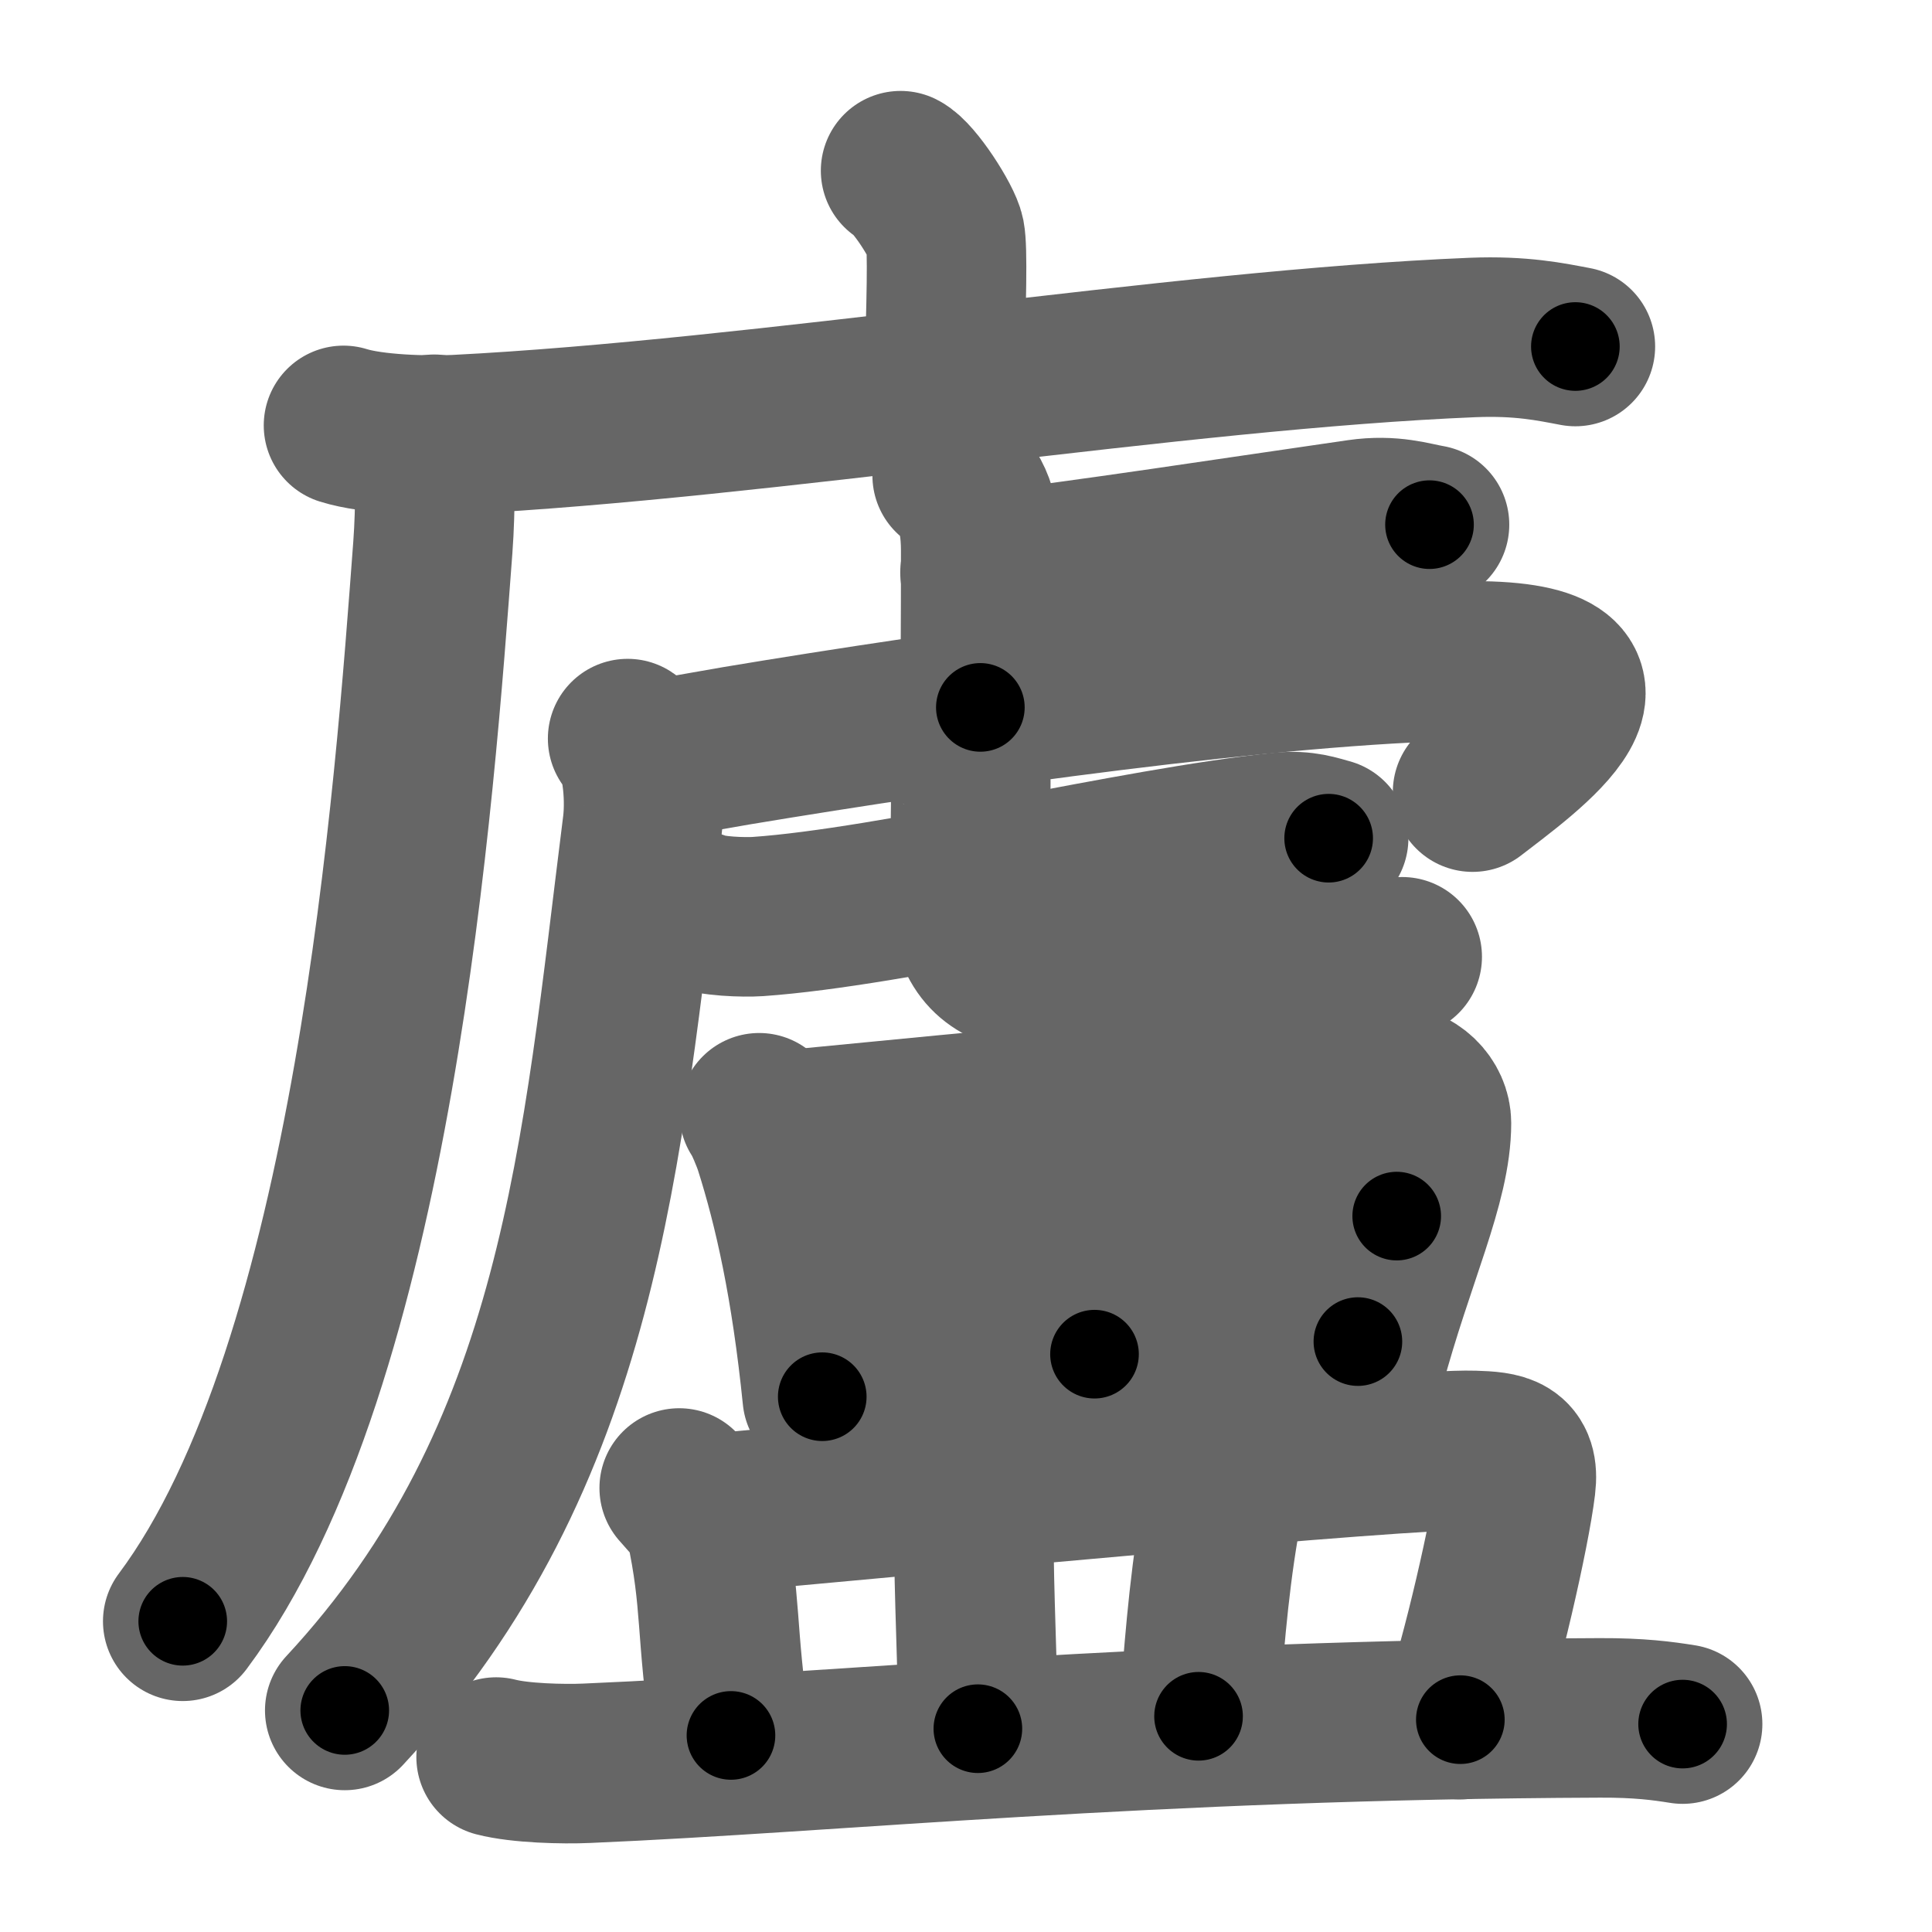 <svg xmlns="http://www.w3.org/2000/svg" width="109" height="109" viewBox="0 0 109 109" id="5eec"><g fill="none" stroke="#666" stroke-width="9" stroke-linecap="round" stroke-linejoin="round"><g><g><path d="M50.81,9.63c0.76,0.38,2.36,2.88,2.51,3.65c0.15,0.77,0.08,3.65-0.07,8.46" /><g><path d="M19.38,24c1.66,0.52,4.69,0.6,6.35,0.52c17.23-0.87,40.67-4.8,57.36-5.48c2.75-0.11,4.41,0.25,5.79,0.51" /><path d="M24.5,24.5c0.04,1.59,0.09,4.1-0.08,6.38c-1.01,13.46-3.27,46.09-14.11,60.59" /></g></g><g><g><path d="M53.72,26.83c0.9,0.77,1.61,1.68,1.61,4.24c0,4.98-0.02,4.65-0.02,8.84" /><path d="M55.29,32.3c5.63-0.65,14.71-2.05,21.38-3.01c1.87-0.27,3.03,0.15,3.98,0.31" /><path d="M35.41,41.67c0.75,0.49,1.05,3.17,0.83,4.92c-2.32,18.35-3.43,35.54-16.79,49.91" /><path d="M36.79,42.79c1.21-0.04,3-0.42,4.73-0.71c12.29-2.05,30.52-4.62,41.05-4.79c11.1-0.18,3.27,5.25,0.51,7.4" /><g><g><path d="M39.34,51.36c0.76,0.35,2.64,0.4,3.41,0.35c7.63-0.53,21.29-3.91,29.54-4.76c1.27-0.13,2.03,0.17,2.67,0.34" /></g><path d="M53.45,41.6c0.57,0.38,1.32,1.9,1.32,2.44c0,4.28-0.11,3.98-0.11,5.89c0,5.68,3.15,5.25,11.29,5.25c3.03,0,10.55-0.44,13.16-1.2" /></g></g><g><path d="M42.83,62.78c0.25,0.34,0.71,1.47,0.84,1.89c1.09,3.43,2.08,7.82,2.72,14.13" /><path d="M44.45,63.75c10.52-1.01,27.26-2.73,33.76-2.63c1.59,0.03,2.55,1.16,2.55,2.24c0,3.4-2.06,7.48-3.75,13.77" /><path d="M59.98,62.74c1.18,0.69,1.63,1.19,1.62,1.8c-0.03,3.98,0.15,10.42,0.15,11.86" /><path d="M46,70.71c2.83-0.17,30.46-2.1,32.8-2.1" /><path d="M46.85,77.46c6.26,0,21.12-1.67,29.76-1.77" /></g><g><path d="M38.32,83.95c0.58,0.68,1.34,1.41,1.46,1.98c0.98,4.56,0.56,5.94,1.46,11.98" /><path d="M40.24,85.38c10.45-0.94,39.1-3.68,42.89-3.55c1.64,0.05,2.61,0.17,2.39,1.97c-0.32,2.65-1.92,9.66-3.13,13.22" /><path d="M54.35,84.89c0.24,0.43,0.59,0.79,0.59,1.34c0,3.89,0.23,7.73,0.23,11.3" /><path d="M68,83.92c0.45,0.52,0.91,1.41,0.79,2.08c-0.66,3.88-0.89,7.56-1.17,10.83" /><path d="M27.99,99.13c1.34,0.35,3.79,0.41,5.12,0.35c13.91-0.59,31.53-2.46,57.14-2.56c2.23-0.01,3.56,0.17,4.68,0.35" /></g></g></g></g><g fill="none" stroke="#000" stroke-width="5" stroke-linecap="round" stroke-linejoin="round"><g><g><path d="M50.81,9.63c0.76,0.38,2.36,2.88,2.51,3.65c0.15,0.77,0.08,3.65-0.07,8.46" stroke-dasharray="12.955" stroke-dashoffset="12.955"><animate attributeName="stroke-dashoffset" values="12.955;12.955;0" dur="0.13s" fill="freeze" begin="0s;5eec.click" /></path><g><path d="M19.38,24c1.66,0.52,4.69,0.6,6.35,0.52c17.23-0.87,40.67-4.8,57.36-5.48c2.75-0.11,4.41,0.25,5.79,0.51" stroke-dasharray="69.858" stroke-dashoffset="69.858"><animate attributeName="stroke-dashoffset" values="69.858" fill="freeze" begin="5eec.click" /><animate attributeName="stroke-dashoffset" values="69.858;69.858;0" keyTimes="0;0.198;1" dur="0.655s" fill="freeze" begin="0s;5eec.click" /></path><path d="M24.5,24.5c0.04,1.59,0.09,4.1-0.08,6.38c-1.01,13.46-3.27,46.09-14.11,60.59" stroke-dasharray="69.268" stroke-dashoffset="69.268"><animate attributeName="stroke-dashoffset" values="69.268" fill="freeze" begin="5eec.click" /><animate attributeName="stroke-dashoffset" values="69.268;69.268;0" keyTimes="0;0.557;1" dur="1.176s" fill="freeze" begin="0s;5eec.click" /></path></g></g><g><g><path d="M53.72,26.83c0.9,0.77,1.61,1.68,1.61,4.24c0,4.98-0.02,4.65-0.02,8.84" stroke-dasharray="13.553" stroke-dashoffset="13.553"><animate attributeName="stroke-dashoffset" values="13.553" fill="freeze" begin="5eec.click" /><animate attributeName="stroke-dashoffset" values="13.553;13.553;0" keyTimes="0;0.896;1" dur="1.312s" fill="freeze" begin="0s;5eec.click" /></path><path d="M55.29,32.3c5.63-0.65,14.71-2.05,21.38-3.01c1.87-0.27,3.03,0.15,3.98,0.31" stroke-dasharray="25.611" stroke-dashoffset="25.611"><animate attributeName="stroke-dashoffset" values="25.611" fill="freeze" begin="5eec.click" /><animate attributeName="stroke-dashoffset" values="25.611;25.611;0" keyTimes="0;0.837;1" dur="1.568s" fill="freeze" begin="0s;5eec.click" /></path><path d="M35.41,41.67c0.75,0.49,1.05,3.17,0.83,4.92c-2.32,18.35-3.43,35.54-16.79,49.91" stroke-dasharray="58.815" stroke-dashoffset="58.815"><animate attributeName="stroke-dashoffset" values="58.815" fill="freeze" begin="5eec.click" /><animate attributeName="stroke-dashoffset" values="58.815;58.815;0" keyTimes="0;0.727;1" dur="2.156s" fill="freeze" begin="0s;5eec.click" /></path><path d="M36.79,42.79c1.21-0.04,3-0.42,4.73-0.71c12.29-2.05,30.52-4.62,41.05-4.79c11.1-0.18,3.27,5.25,0.51,7.4" stroke-dasharray="60.521" stroke-dashoffset="60.521"><animate attributeName="stroke-dashoffset" values="60.521" fill="freeze" begin="5eec.click" /><animate attributeName="stroke-dashoffset" values="60.521;60.521;0" keyTimes="0;0.826;1" dur="2.611s" fill="freeze" begin="0s;5eec.click" /></path><g><g><path d="M39.34,51.36c0.76,0.35,2.64,0.4,3.41,0.35c7.63-0.53,21.29-3.91,29.54-4.76c1.27-0.13,2.03,0.17,2.67,0.34" stroke-dasharray="36.096" stroke-dashoffset="36.096"><animate attributeName="stroke-dashoffset" values="36.096" fill="freeze" begin="5eec.click" /><animate attributeName="stroke-dashoffset" values="36.096;36.096;0" keyTimes="0;0.879;1" dur="2.972s" fill="freeze" begin="0s;5eec.click" /></path></g><path d="M53.45,41.6c0.57,0.38,1.32,1.9,1.32,2.44c0,4.28-0.11,3.98-0.11,5.89c0,5.68,3.15,5.25,11.29,5.25c3.03,0,10.55-0.44,13.16-1.2" stroke-dasharray="36.575" stroke-dashoffset="36.575"><animate attributeName="stroke-dashoffset" values="36.575" fill="freeze" begin="5eec.click" /><animate attributeName="stroke-dashoffset" values="36.575;36.575;0" keyTimes="0;0.89;1" dur="3.338s" fill="freeze" begin="0s;5eec.click" /></path></g></g><g><path d="M42.83,62.78c0.25,0.34,0.71,1.47,0.84,1.89c1.09,3.43,2.08,7.82,2.72,14.13" stroke-dasharray="16.489" stroke-dashoffset="16.489"><animate attributeName="stroke-dashoffset" values="16.489" fill="freeze" begin="5eec.click" /><animate attributeName="stroke-dashoffset" values="16.489;16.489;0" keyTimes="0;0.953;1" dur="3.503s" fill="freeze" begin="0s;5eec.click" /></path><path d="M44.45,63.75c10.52-1.01,27.26-2.73,33.76-2.63c1.59,0.03,2.55,1.16,2.55,2.24c0,3.4-2.06,7.48-3.75,13.77" stroke-dasharray="51.945" stroke-dashoffset="51.945"><animate attributeName="stroke-dashoffset" values="51.945" fill="freeze" begin="5eec.click" /><animate attributeName="stroke-dashoffset" values="51.945;51.945;0" keyTimes="0;0.871;1" dur="4.022s" fill="freeze" begin="0s;5eec.click" /></path><path d="M59.98,62.74c1.18,0.69,1.63,1.19,1.62,1.8c-0.03,3.98,0.15,10.42,0.15,11.86" stroke-dasharray="14.398" stroke-dashoffset="14.398"><animate attributeName="stroke-dashoffset" values="14.398" fill="freeze" begin="5eec.click" /><animate attributeName="stroke-dashoffset" values="14.398;14.398;0" keyTimes="0;0.965;1" dur="4.166s" fill="freeze" begin="0s;5eec.click" /></path><path d="M46,70.71c2.83-0.17,30.46-2.1,32.8-2.1" stroke-dasharray="32.869" stroke-dashoffset="32.869"><animate attributeName="stroke-dashoffset" values="32.869" fill="freeze" begin="5eec.click" /><animate attributeName="stroke-dashoffset" values="32.869;32.869;0" keyTimes="0;0.927;1" dur="4.495s" fill="freeze" begin="0s;5eec.click" /></path><path d="M46.85,77.46c6.26,0,21.12-1.67,29.76-1.77" stroke-dasharray="29.819" stroke-dashoffset="29.819"><animate attributeName="stroke-dashoffset" values="29.819" fill="freeze" begin="5eec.click" /><animate attributeName="stroke-dashoffset" values="29.819;29.819;0" keyTimes="0;0.938;1" dur="4.793s" fill="freeze" begin="0s;5eec.click" /></path></g><g><path d="M38.32,83.95c0.58,0.68,1.34,1.41,1.46,1.98c0.98,4.56,0.56,5.94,1.46,11.98" stroke-dasharray="14.558" stroke-dashoffset="14.558"><animate attributeName="stroke-dashoffset" values="14.558" fill="freeze" begin="5eec.click" /><animate attributeName="stroke-dashoffset" values="14.558;14.558;0" keyTimes="0;0.97;1" dur="4.939s" fill="freeze" begin="0s;5eec.click" /></path><path d="M40.24,85.38c10.45-0.94,39.1-3.68,42.89-3.55c1.64,0.05,2.61,0.17,2.39,1.97c-0.32,2.65-1.92,9.66-3.13,13.22" stroke-dasharray="60.402" stroke-dashoffset="60.402"><animate attributeName="stroke-dashoffset" values="60.402" fill="freeze" begin="5eec.click" /><animate attributeName="stroke-dashoffset" values="60.402;60.402;0" keyTimes="0;0.916;1" dur="5.393s" fill="freeze" begin="0s;5eec.click" /></path><path d="M54.35,84.89c0.24,0.43,0.59,0.79,0.59,1.34c0,3.89,0.23,7.73,0.23,11.3" stroke-dasharray="12.79" stroke-dashoffset="12.79"><animate attributeName="stroke-dashoffset" values="12.79" fill="freeze" begin="5eec.click" /><animate attributeName="stroke-dashoffset" values="12.79;12.79;0" keyTimes="0;0.977;1" dur="5.521s" fill="freeze" begin="0s;5eec.click" /></path><path d="M68,83.92c0.45,0.52,0.91,1.41,0.79,2.08c-0.66,3.88-0.89,7.56-1.17,10.83" stroke-dasharray="13.185" stroke-dashoffset="13.185"><animate attributeName="stroke-dashoffset" values="13.185" fill="freeze" begin="5eec.click" /><animate attributeName="stroke-dashoffset" values="13.185;13.185;0" keyTimes="0;0.977;1" dur="5.653s" fill="freeze" begin="0s;5eec.click" /></path><path d="M27.99,99.13c1.34,0.35,3.79,0.41,5.12,0.35c13.91-0.59,31.53-2.46,57.14-2.56c2.23-0.01,3.56,0.17,4.68,0.35" stroke-dasharray="67.053" stroke-dashoffset="67.053"><animate attributeName="stroke-dashoffset" values="67.053" fill="freeze" begin="5eec.click" /><animate attributeName="stroke-dashoffset" values="67.053;67.053;0" keyTimes="0;0.918;1" dur="6.157s" fill="freeze" begin="0s;5eec.click" /></path></g></g></g></g></svg>